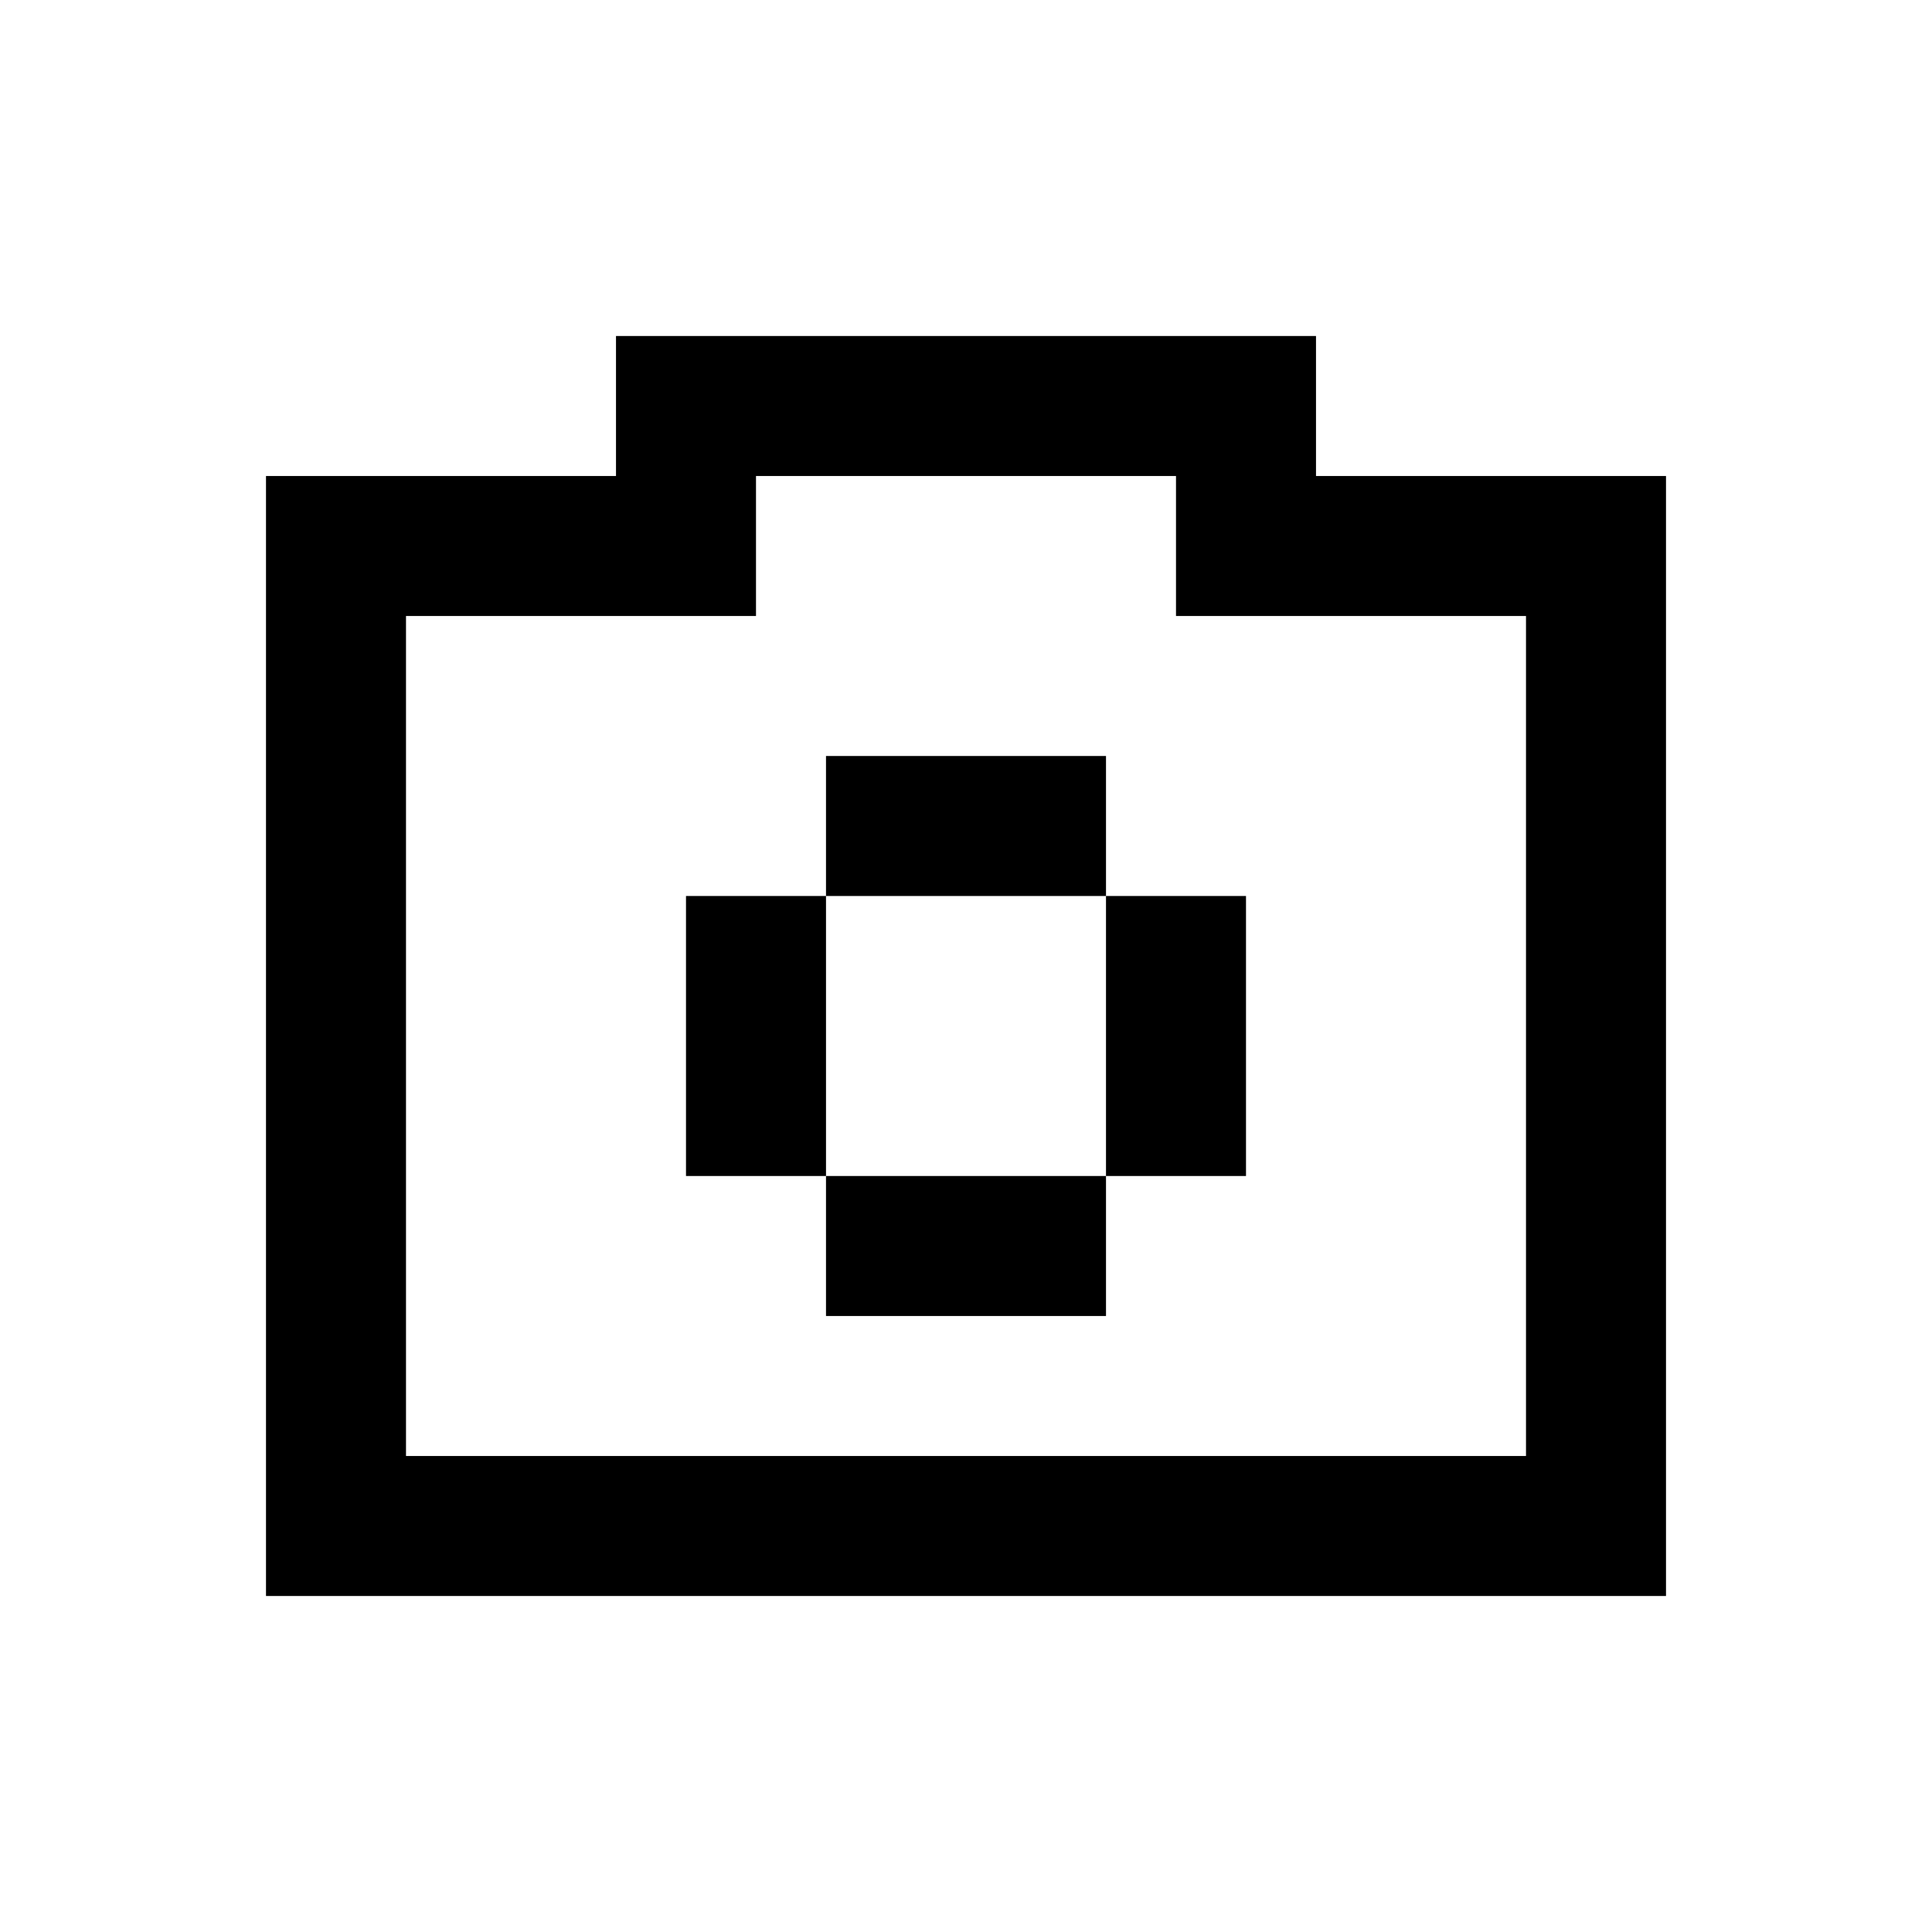 <svg xmlns="http://www.w3.org/2000/svg" width="100%" height="100%" viewBox="-1.8 -1.8 27.6 27.6"><path fill="currentColor" d="M9 3H7v2H2v16h20V5h-5V3H9zm8 4h3v12H4V7h5V5h6v2h2zm-7 2h4v2h-4V9zm4 6h-4v2h4v-2h2v-4h-2v4zm-6-4h2v4H8v-4z"/></svg>